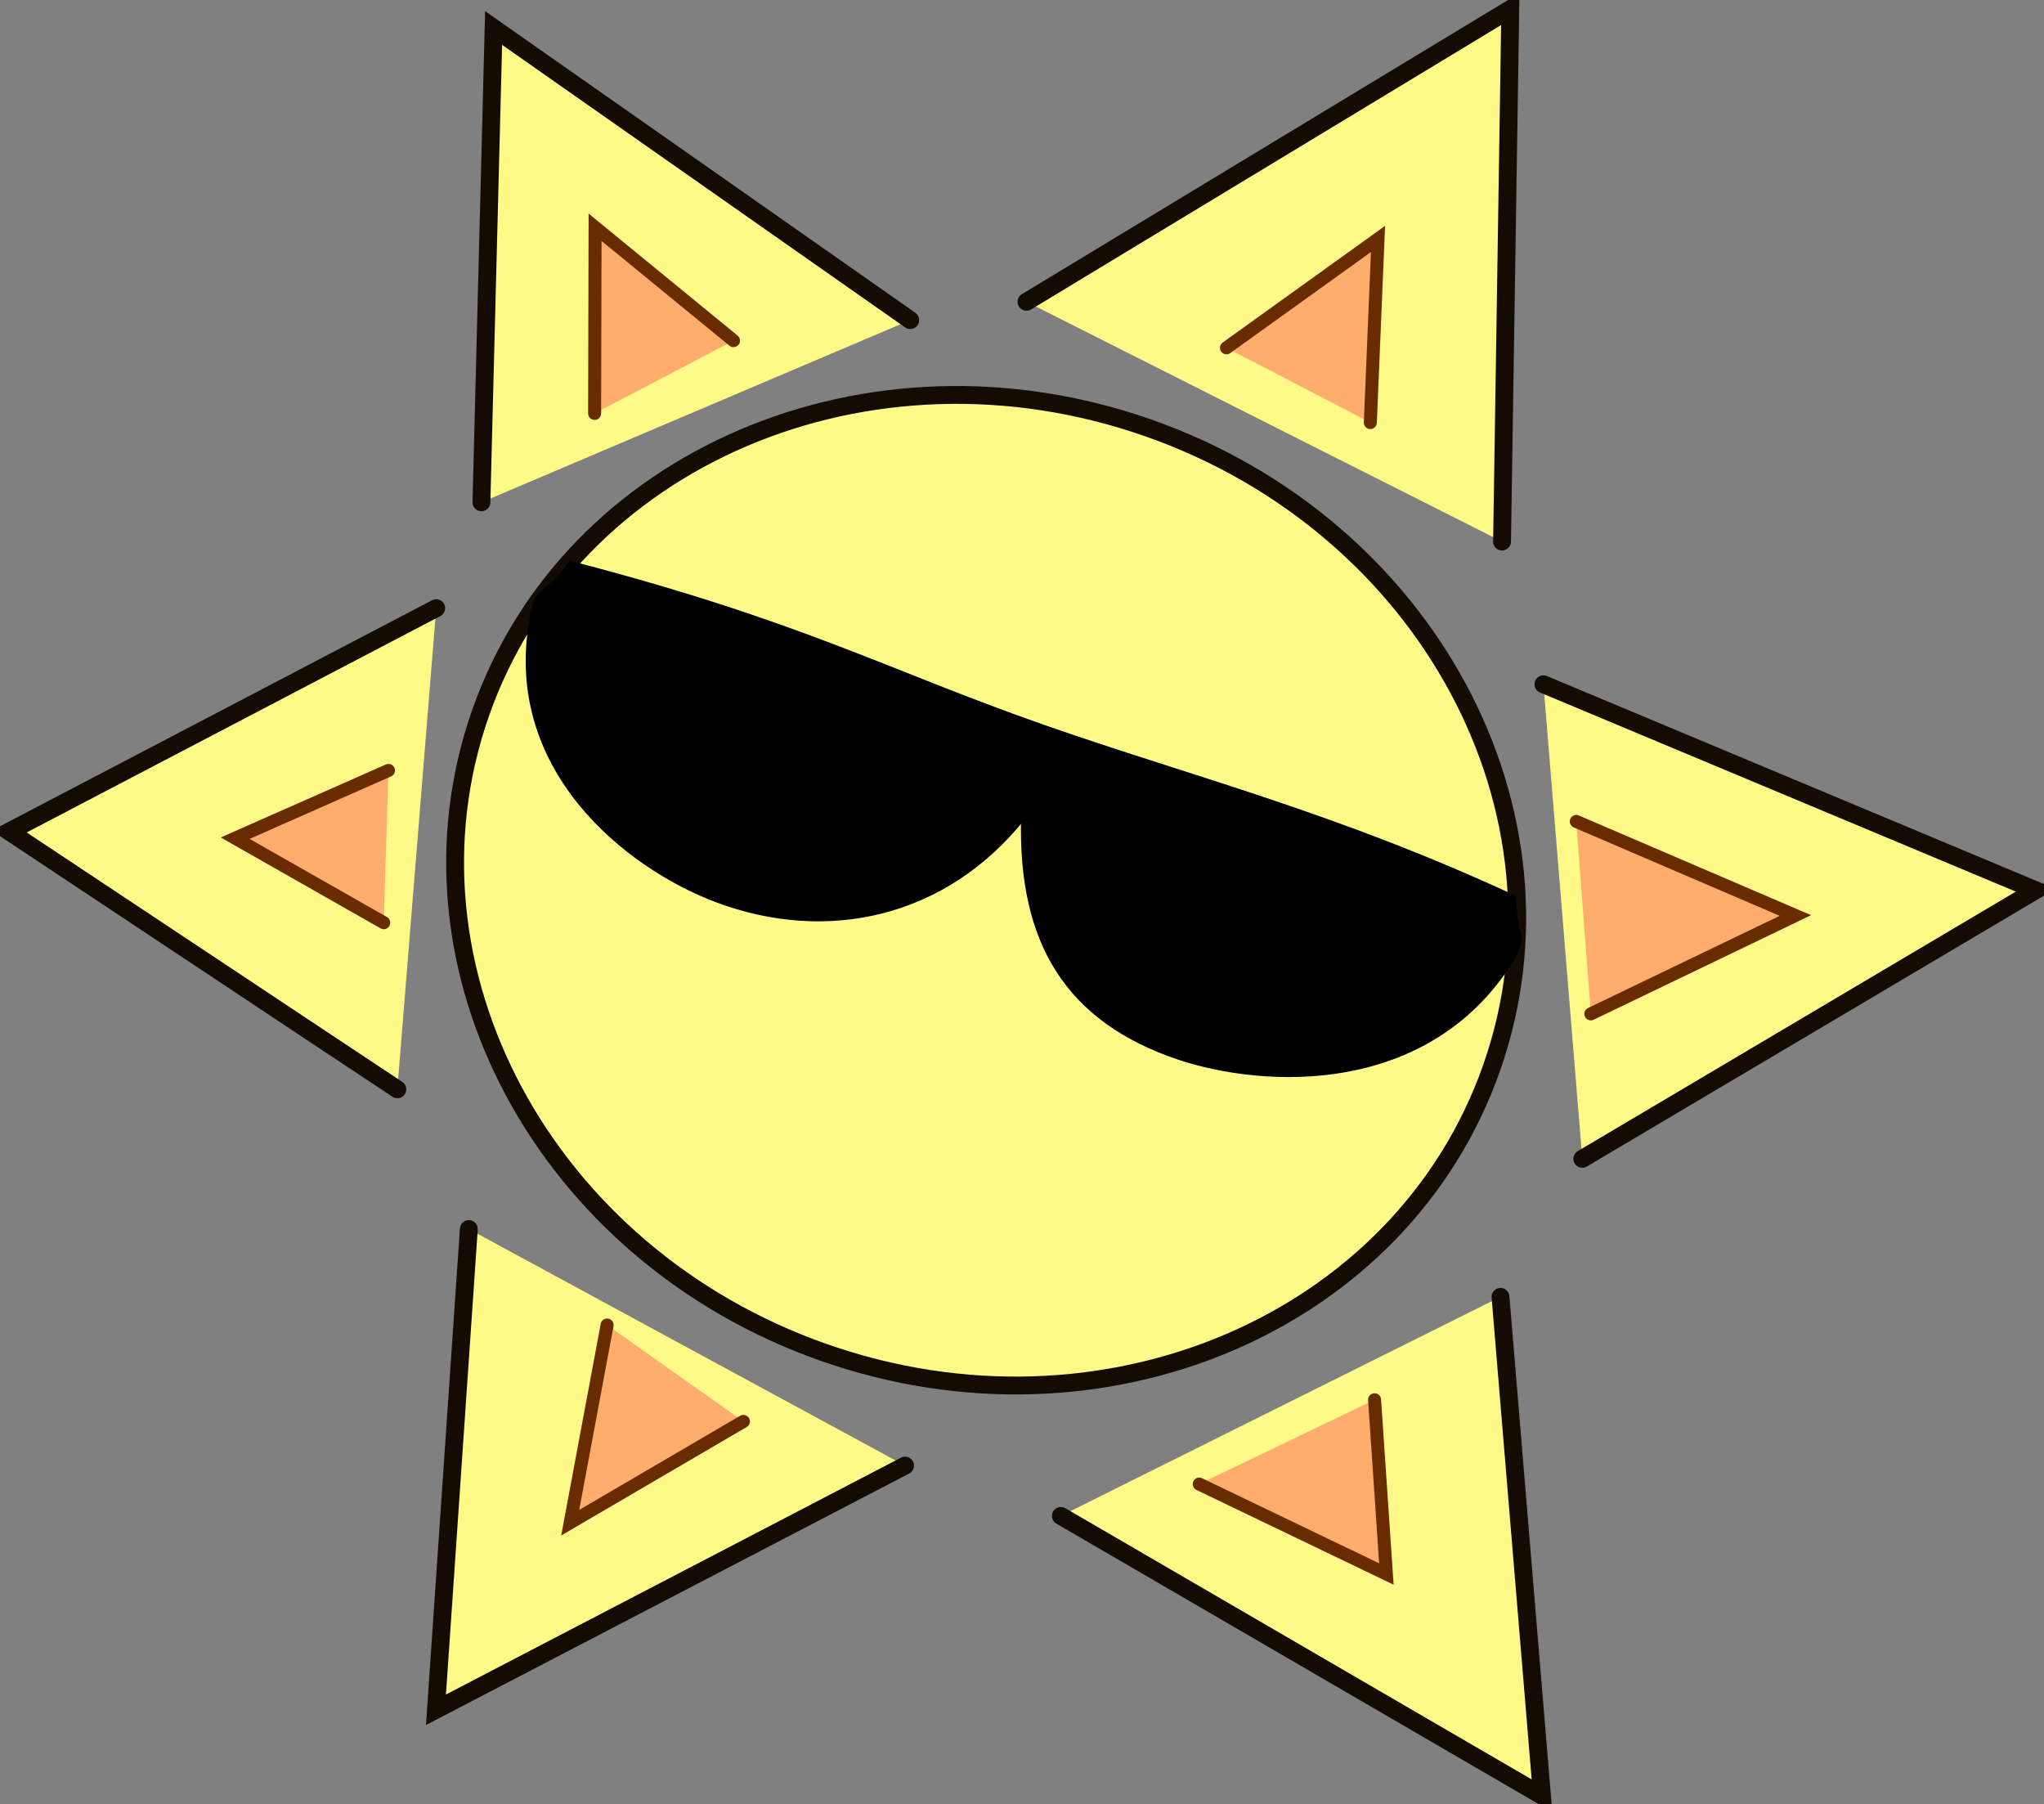 <?xml version="1.0" encoding="UTF-8" standalone="no"?>
<!-- Created with Inkscape (http://www.inkscape.org/) -->

<svg
   xmlns:dc="http://purl.org/dc/elements/1.1/"
   xmlns:cc="http://creativecommons.org/ns#"
   xmlns:rdf="http://www.w3.org/1999/02/22-rdf-syntax-ns#"
   xmlns:svg="http://www.w3.org/2000/svg"
   xmlns="http://www.w3.org/2000/svg"
   xmlns:sodipodi="http://sodipodi.sourceforge.net/DTD/sodipodi-0.dtd"
   xmlns:inkscape="http://www.inkscape.org/namespaces/inkscape"
   width="100%"
   height="100%"
   viewBox="0 0 515.497 454.931"
   id="svg5682"
   sodipodi:version="0.32"
   inkscape:version="0.48.0 r9654"
   version="1.0"
   sodipodi:docname="svg.svg"
   inkscape:output_extension="org.inkscape.output.svg.inkscape">
  <rect x="0" y="0" width="515.497" height="454.931" fill="#808080" stroke="none"/>
  <defs
     id="defs5684">
    <inkscape:perspective
       sodipodi:type="inkscape:persp3d"
       inkscape:vp_x="0 : 526.18109 : 1"
       inkscape:vp_y="0 : 1000 : 0"
       inkscape:vp_z="744.09448 : 526.18109 : 1"
       inkscape:persp3d-origin="372.04724 : 350.78739 : 1"
       id="perspective5690" />
  </defs>
  <sodipodi:namedview
     id="base"
     pagecolor="#ffffff"
     bordercolor="#666666"
     borderopacity="1.0"
     gridtolerance="10000"
     guidetolerance="10"
     objecttolerance="10"
     inkscape:pageopacity="0.0"
     inkscape:pageshadow="2"
     inkscape:zoom="0.7"
     inkscape:cx="285.4246"
     inkscape:cy="154.92599"
     inkscape:document-units="px"
     inkscape:current-layer="g3505"
     showgrid="false"
     inkscape:window-width="940"
     inkscape:window-height="672"
     inkscape:window-x="0"
     inkscape:window-y="25"
     fit-margin-top="0"
     fit-margin-left="0"
     fit-margin-right="0"
     fit-margin-bottom="0"
     inkscape:window-maximized="0" />
  <g
     inkscape:label="Layer 1"
     inkscape:groupmode="layer"
     id="layer1"
     transform="translate(-70.823,-152.805)">
    <g
       id="g3505"
       transform="matrix(2.972,1.042,-1.042,2.972,-332.581,-138.399)">
      <g
         id="g12596">
        <path
           inkscape:connector-curvature="0"
           id="path2558"
           d="m 299.214,103.104 16.349,36.592 -43.769,-8.393"
           class="outer"
           style="fill:#fffa88;fill-opacity:1;stroke:#140b02;stroke-width:1.429;stroke-linecap:round;stroke-linejoin:miter;stroke-miterlimit:4;stroke-opacity:1;stroke-dasharray:none" />
        <path
           inkscape:connector-curvature="0"
           id="path2560"
           d="m 281.407,125.23 16.524,1.836 -5.508,-12.852"
           class="inner"
           style="fill:#ffad6d;fill-opacity:1;stroke:#692c01;stroke-width:1.042;stroke-linecap:round;stroke-linejoin:miter;stroke-miterlimit:4;stroke-opacity:1;stroke-dasharray:none" />
        <path
           inkscape:connector-curvature="0"
           id="path2562"
           d="m 286.232,55.683 42.652,2.52 -27.145,32.304"
           class="outer"
           style="fill:#fffa88;fill-opacity:1;stroke:#140b02;stroke-width:1.429;stroke-linecap:round;stroke-linejoin:miter;stroke-miterlimit:4;stroke-opacity:1;stroke-dasharray:none" />
        <path
           inkscape:connector-curvature="0"
           id="path2564"
           d="m 292.346,65.177 19.049,1.301 -12.852,12.852"
           class="inner"
           style="fill:#ffad6d;fill-opacity:1;stroke:#692c01;stroke-width:1.042;stroke-linecap:round;stroke-linejoin:miter;stroke-miterlimit:4;stroke-opacity:1;stroke-dasharray:none"
           sodipodi:nodetypes="ccc" />
        <path
           inkscape:connector-curvature="0"
           id="path2566"
           d="M 237.035,40.482 265.841,5.547 279.324,45.997"
           class="outer"
           style="fill:#fffa88;fill-opacity:1;stroke:#140b02;stroke-width:1.429;stroke-linecap:round;stroke-linejoin:miter;stroke-miterlimit:4;stroke-opacity:1;stroke-dasharray:none" />
        <path
           inkscape:connector-curvature="0"
           id="path2568"
           d="m 253.366,38.66 8.568,-12.24 4.284,14.076"
           class="inner"
           style="fill:#ffad6d;fill-opacity:1;stroke:#692c01;stroke-width:1.042;stroke-linecap:round;stroke-linejoin:miter;stroke-miterlimit:4;stroke-opacity:1;stroke-dasharray:none" />
        <path
           inkscape:connector-curvature="0"
           id="path2570"
           d="M 201.157,70.073 189.512,33.914 228.736,44.945"
           class="outer"
           style="fill:#fffa88;fill-opacity:1;stroke:#140b02;stroke-width:1.429;stroke-linecap:round;stroke-linejoin:miter;stroke-miterlimit:4;stroke-opacity:1;stroke-dasharray:none" />
        <path
           inkscape:connector-curvature="0"
           id="path2572"
           d="m 207.355,60.358 -4.896,-14.076 13.464,4.896"
           class="inner"
           style="fill:#ffad6d;fill-opacity:1;stroke:#692c01;stroke-width:1.042;stroke-linecap:round;stroke-linejoin:miter;stroke-miterlimit:4;stroke-opacity:1;stroke-dasharray:none" />
        <path
           inkscape:connector-curvature="0"
           id="path2574"
           d="m 210.35,116.652 -36.16,-9.193 26.354,-28.192"
           class="outer"
           style="fill:#fffa88;fill-opacity:1;stroke:#140b02;stroke-width:1.429;stroke-linecap:round;stroke-linejoin:miter;stroke-miterlimit:4;stroke-opacity:1;stroke-dasharray:none" />
        <path
           inkscape:connector-curvature="0"
           id="path2576"
           d="m 201.235,92.794 -9.792,9.18 13.464,2.448"
           class="inner"
           style="fill:#ffad6d;fill-opacity:1;stroke:#692c01;stroke-width:1.042;stroke-linecap:round;stroke-linejoin:miter;stroke-miterlimit:4;stroke-opacity:1;stroke-dasharray:none" />
        <path
           inkscape:connector-curvature="0"
           id="path2578"
           d="m 258.686,131.629 -28.98,30.876 -10.25,-37.19"
           class="outer"
           style="fill:#fffa88;fill-opacity:1;stroke:#140b02;stroke-width:1.429;stroke-linecap:round;stroke-linejoin:miter;stroke-miterlimit:4;stroke-opacity:1;stroke-dasharray:none" />
        <path
           inkscape:connector-curvature="0"
           id="path2580"
           d="m 232.447,128.902 2.448,15.912 10.404,-12.24"
           class="inner"
           style="fill:#ffad6d;fill-opacity:1;stroke:#692c01;stroke-width:1.042;stroke-linecap:round;stroke-linejoin:miter;stroke-miterlimit:4;stroke-opacity:1;stroke-dasharray:none" />
        <path
           inkscape:connector-curvature="0"
           d="m 249.574,46.784 c 23.694,0 42.902,17.562 42.902,39.225 0,21.663 -19.208,39.224 -42.902,39.224 -23.694,0 -42.902,-17.562 -42.902,-39.224 3.5e-4,-21.663 19.208,-39.225 42.902,-39.225 z"
           id="circle"
           style="fill:#fffa88;fill-opacity:1;stroke:#140b02;stroke-width:1.429;stroke-linecap:round;stroke-linejoin:miter;stroke-miterlimit:4;stroke-opacity:1;stroke-dasharray:none" />
        <path
           inkscape:connector-curvature="0"
           d="m 209.485,72.309 c 19.04,-1.589 26.848,-0.15 40.022,-0.156 12.544,-0.006 24.376,-1.12 40.157,0.409 0.921,2.821 2.024,2.4 1.428,4.955 -2.843,12.186 -15.212,15.924 -22.55,16.033 -9.308,0.104 -15.003,-4.411 -18.086,-14.003 -3.3,9.451 -11.522,14.574 -21.021,14.353 -7.66,-0.185 -19.596,-4.312 -21.422,-16.556 -0.399,-2.672 0.666,-1.862 1.471,-5.034 z"
           id="glasses"
           style="fill:black;stroke:black;stroke-width:0.347;stroke-linecap:round;stroke-linejoin:round"
           sodipodi:nodetypes="cscscccsc" />
      </g>
    </g>
  </g>
</svg>
